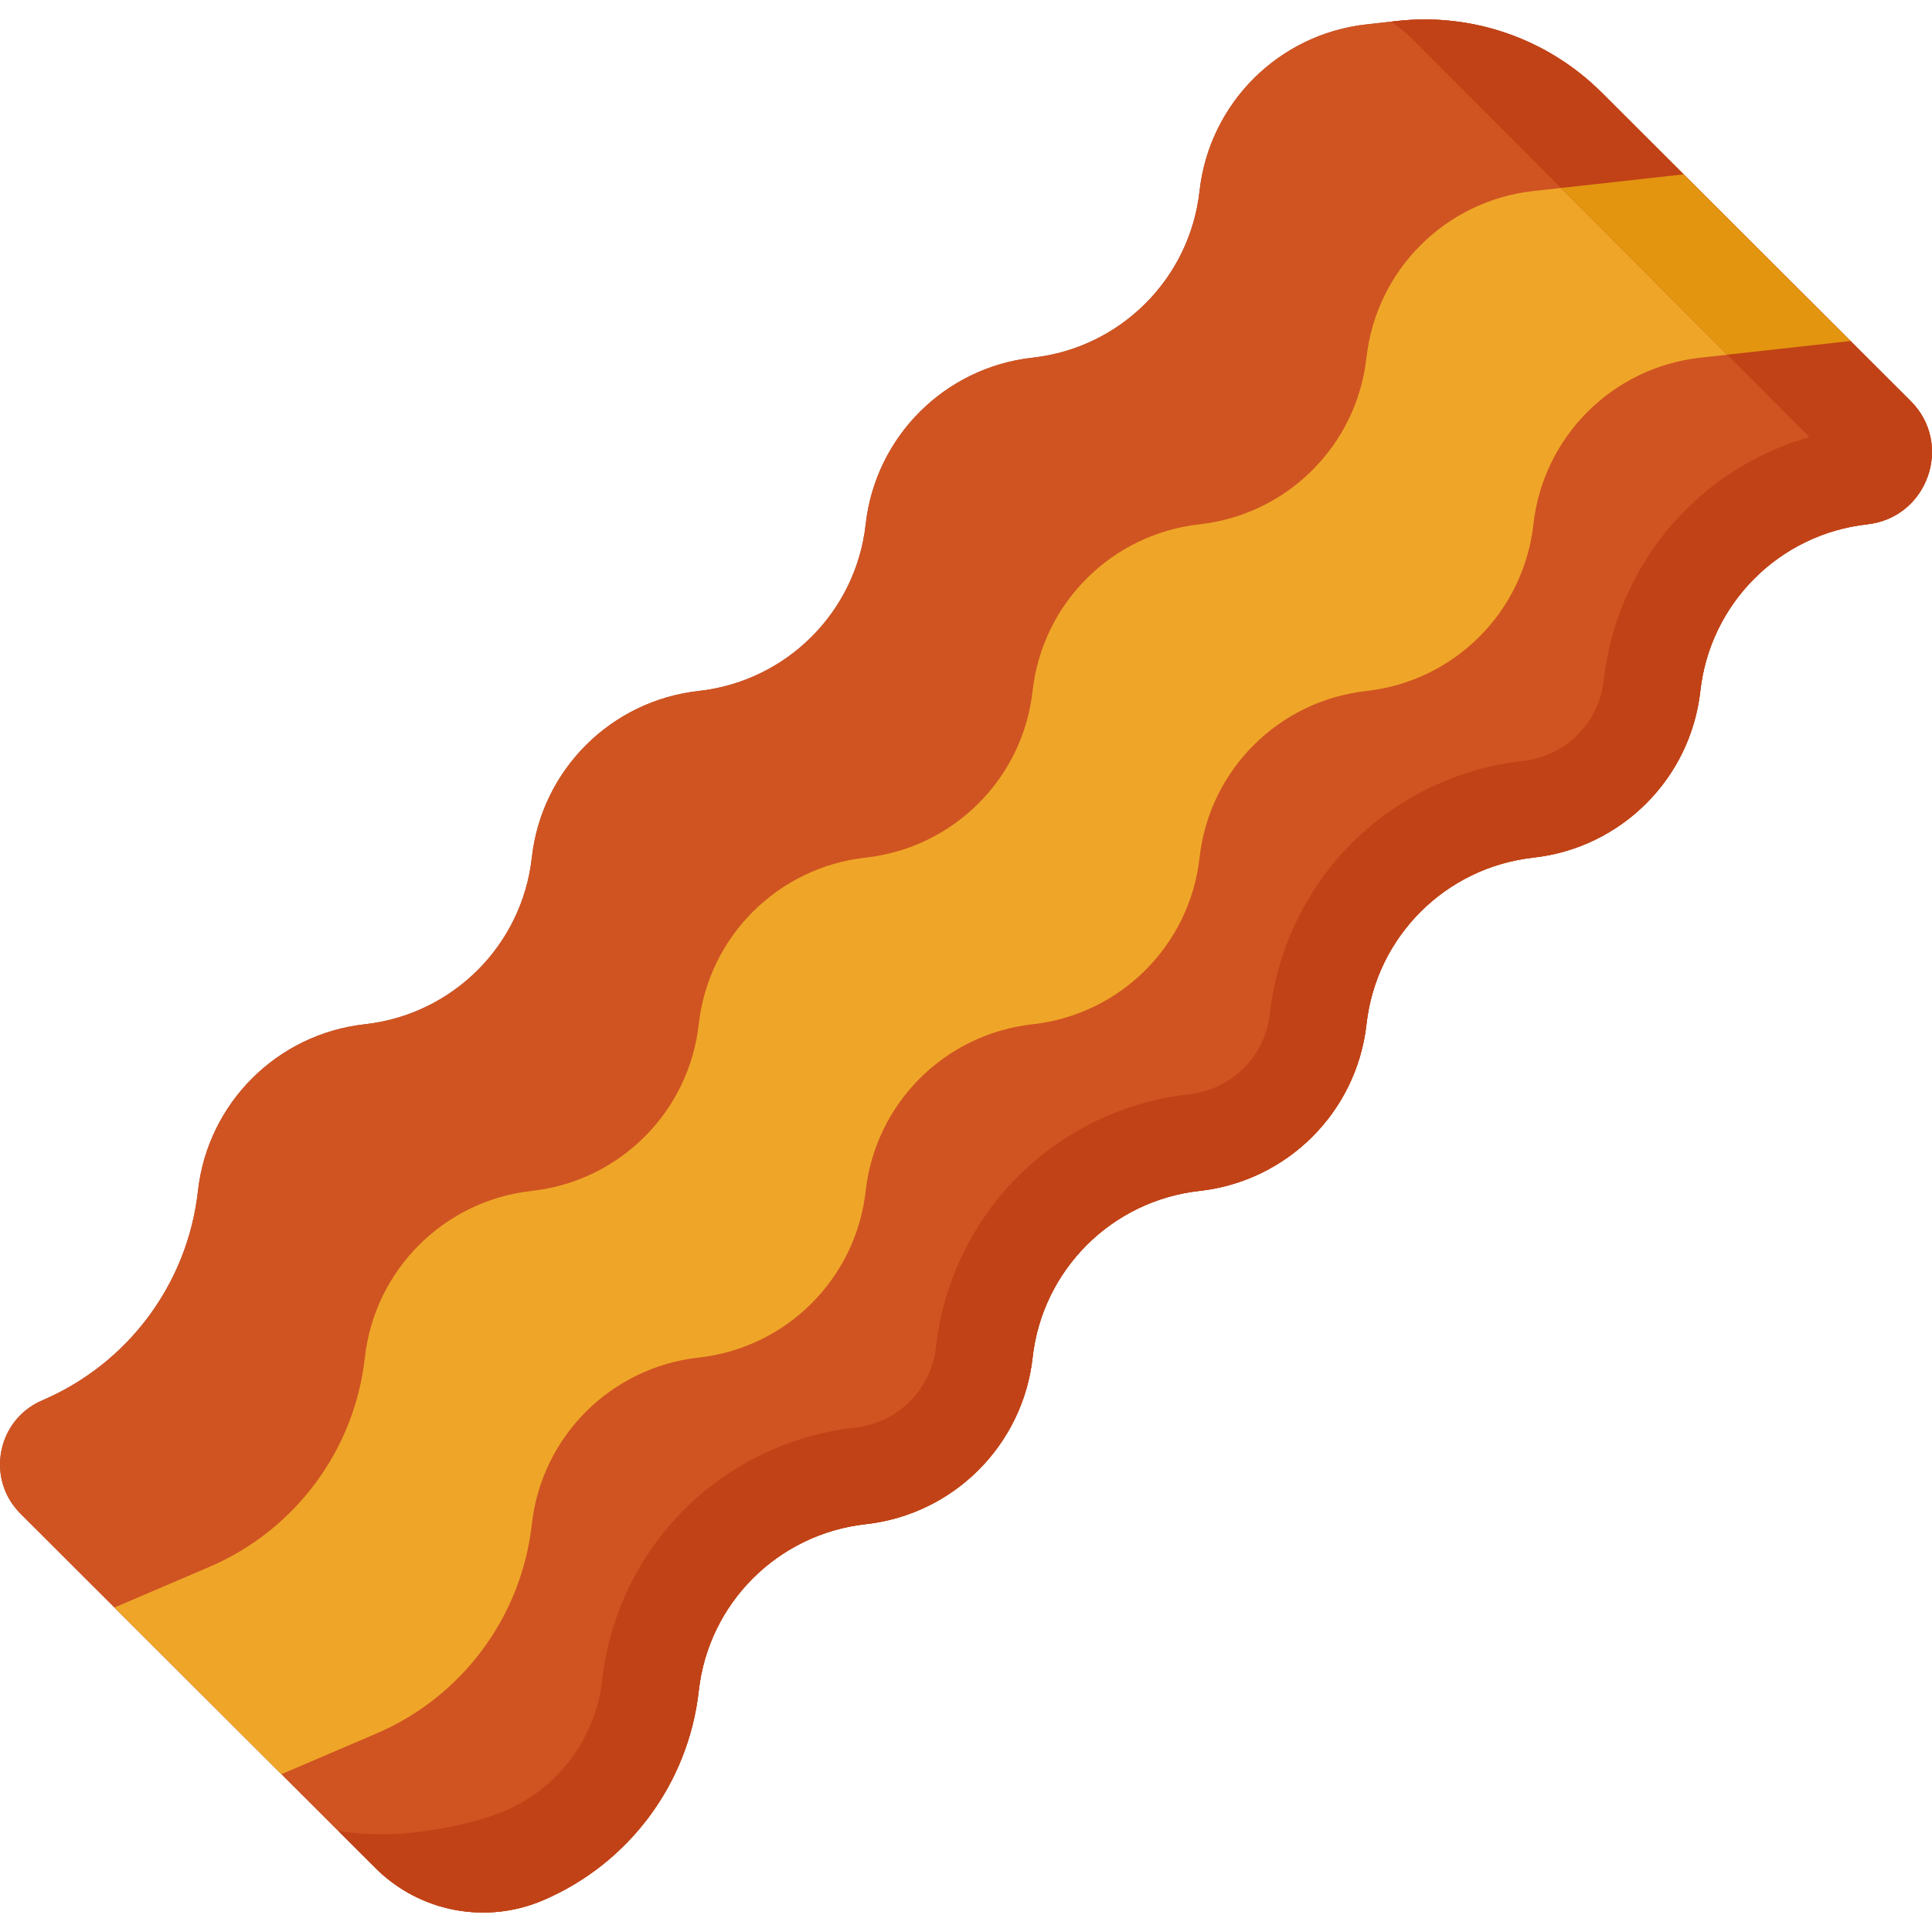 <?xml version="1.0" encoding="iso-8859-1"?>
<!-- Generator: Adobe Illustrator 19.0.0, SVG Export Plug-In . SVG Version: 6.00 Build 0)  -->
<svg version="1.1" id="Capa_1" xmlns="http://www.w3.org/2000/svg" xmlns:xlink="http://www.w3.org/1999/xlink" x="0px" y="0px"
	 viewBox="0 0 512.003 512.003" style="enable-background:new 0 0 512.003 512.003;" xml:space="preserve">
<path style="fill:#AB5034;" d="M5.423,401.133c-9.254-9.238-6.236-24.885,5.794-30.032l0,0c22.757-9.736,38.51-30.935,41.244-55.5
	l0,0c2.587-23.238,20.961-41.581,44.239-44.163l0,0c23.277-2.582,41.652-20.926,44.239-44.163l0,0
	c2.587-23.238,20.961-41.581,44.239-44.163l0,0c23.277-2.582,41.652-20.926,44.239-44.163l0,0
	c2.587-23.238,20.961-41.581,44.239-44.163l0,0c23.277-2.582,41.652-20.926,44.239-44.163l0,0
	c2.587-23.238,20.961-41.581,44.239-44.163l8.136-0.902c20.023-2.221,39.971,4.765,54.216,18.985
	c2.988,2.982,84.337,84.193,81.852,81.712c11.415,11.396,4.558,30.915-11.489,32.695l0,0c-23.277,2.582-41.652,20.926-44.239,44.163
	l0,0c-2.587,23.238-20.961,41.581-44.239,44.163l0,0c-23.277,2.582-41.652,20.926-44.239,44.163l0,0
	c-2.587,23.238-20.961,41.581-44.239,44.163l0,0c-23.277,2.582-41.652,20.926-44.239,44.163l0,0
	c-2.587,23.238-20.961,41.581-44.239,44.163l0,0c-23.277,2.582-41.652,20.926-44.239,44.163l0,0
	c-2.734,24.565-18.489,45.764-41.244,55.5l-0.002,0.001c-15.166,6.489-32.762,3.106-44.43-8.542
	C97.228,492.781,3.878,399.591,5.423,401.133z"/>
<path style="fill:#D05422;" d="M5.423,401.133c-9.254-9.238-6.236-24.885,5.794-30.032l0,0c22.757-9.736,38.51-30.935,41.244-55.5
	l0,0c2.587-23.238,20.961-41.581,44.239-44.163l0,0c23.277-2.582,41.652-20.926,44.239-44.163l0,0
	c2.587-23.238,20.961-41.581,44.239-44.163l0,0c23.277-2.582,41.652-20.926,44.239-44.163l0,0
	c2.587-23.238,20.961-41.581,44.239-44.163l0,0c23.277-2.582,41.652-20.926,44.239-44.163l0,0
	c2.587-23.238,20.961-41.581,44.239-44.163l8.136-0.902c20.023-2.221,39.971,4.765,54.216,18.985
	c2.988,2.982,84.337,84.193,81.852,81.712c11.415,11.396,4.558,30.915-11.489,32.695l0,0c-23.277,2.582-41.652,20.926-44.239,44.163
	l0,0c-2.587,23.238-20.961,41.581-44.239,44.163l0,0c-23.277,2.582-41.652,20.926-44.239,44.163l0,0
	c-2.587,23.238-20.961,41.581-44.239,44.163l0,0c-23.277,2.582-41.652,20.926-44.239,44.163l0,0
	c-2.587,23.238-20.961,41.581-44.239,44.163l0,0c-23.277,2.582-41.652,20.926-44.239,44.163l0,0
	c-2.734,24.565-18.489,45.764-41.244,55.5l-0.002,0.001c-15.166,6.489-32.762,3.106-44.43-8.542
	C97.228,492.781,3.878,399.591,5.423,401.133z"/>
<path style="fill:#EFA628;" d="M30.342,426.009l25.114-10.745c22.757-9.736,38.51-30.935,41.244-55.5l0,0
	c2.587-23.238,20.961-41.581,44.239-44.163l0,0c23.277-2.582,41.652-20.926,44.239-44.163l0,0
	c2.587-23.238,20.961-41.581,44.239-44.163l0,0c23.277-2.582,41.652-20.926,44.239-44.163l0,0
	c2.587-23.238,20.961-41.581,44.239-44.163l0,0c23.277-2.582,41.652-20.926,44.239-44.163l0,0
	c2.587-23.238,20.961-41.581,44.239-44.163l39.814-4.416l44.239,44.163l-39.814,4.416c-23.277,2.582-41.652,20.926-44.239,44.163
	l0,0c-2.587,23.238-20.961,41.581-44.239,44.163l0,0c-23.277,2.582-41.652,20.926-44.239,44.163l0,0
	c-2.587,23.238-20.961,41.581-44.239,44.163l0,0c-23.277,2.582-41.652,20.926-44.239,44.163l0,0
	c-2.587,23.238-20.961,41.581-44.239,44.163l0,0c-23.277,2.582-41.652,20.926-44.239,44.163l0,0
	c-2.734,24.565-18.489,45.764-41.244,55.5l-25.114,10.745L30.342,426.009z"/>
<path style="fill:#C14216;" d="M99.5,495.05c11.668,11.647,29.263,15.03,44.43,8.542l0.002-0.001
	c22.757-9.736,38.51-30.935,41.244-55.5l0,0c2.587-23.237,20.961-41.581,44.239-44.163l0,0
	c23.277-2.582,41.652-20.926,44.239-44.163l0,0c2.587-23.238,20.961-41.581,44.239-44.163l0,0
	c23.277-2.582,41.652-20.926,44.239-44.163l0,0c2.587-23.238,20.961-41.581,44.239-44.163l0,0
	c23.277-2.582,41.652-20.926,44.239-44.163l0,0c2.587-23.238,20.961-41.581,44.239-44.163l0,0
	c16.046-1.78,22.904-21.298,11.489-32.695c2.485,2.481-78.864-78.73-81.852-81.712c-14.247-14.223-34.195-21.208-54.218-18.987
	l-1.587,0.176c2.037,1.399,3.968,2.984,5.755,4.768c1.956,1.952,78.925,79.106,105.073,105.322
	c-12.296,3.53-23.625,10.142-32.734,19.236c-12.137,12.116-19.865,28.17-21.762,45.204c-1.263,11.346-10.097,20.153-21.482,21.415
	c-17.041,1.89-33.106,9.598-45.234,21.706c-12.137,12.116-19.865,28.17-21.762,45.205c-1.263,11.345-10.097,20.152-21.482,21.414
	c-17.041,1.89-33.106,9.598-45.234,21.706c-12.137,12.117-19.865,28.17-21.762,45.205c-1.263,11.346-10.096,20.152-21.481,21.414
	c-17.042,1.89-33.107,9.599-45.235,21.706c-12.137,12.117-19.865,28.171-21.762,45.206c-1.704,15.311-11.582,28.597-25.778,34.669
	l-0.099,0.042c-6.319,2.676-26.126,8.391-44.102,5.215C95.339,490.896,99.068,494.619,99.5,495.05z"/>
<path style="fill:#E39510;" d="M457.735,93.996c-13.532-13.565-29.64-29.712-44.074-44.181l32.525-3.608l9.856,9.839
	c0.004,0.004,0.008,0.008,0.012,0.012l18.932,18.899c0.051,0.052,0.102,0.102,0.152,0.152l8.337,8.323
	c0.317,0.316,0.633,0.632,0.946,0.945l6.004,5.994L457.735,93.996z"/>
<g>
</g>
<g>
</g>
<g>
</g>
<g>
</g>
<g>
</g>
<g>
</g>
<g>
</g>
<g>
</g>
<g>
</g>
<g>
</g>
<g>
</g>
<g>
</g>
<g>
</g>
<g>
</g>
<g>
</g>
</svg>
